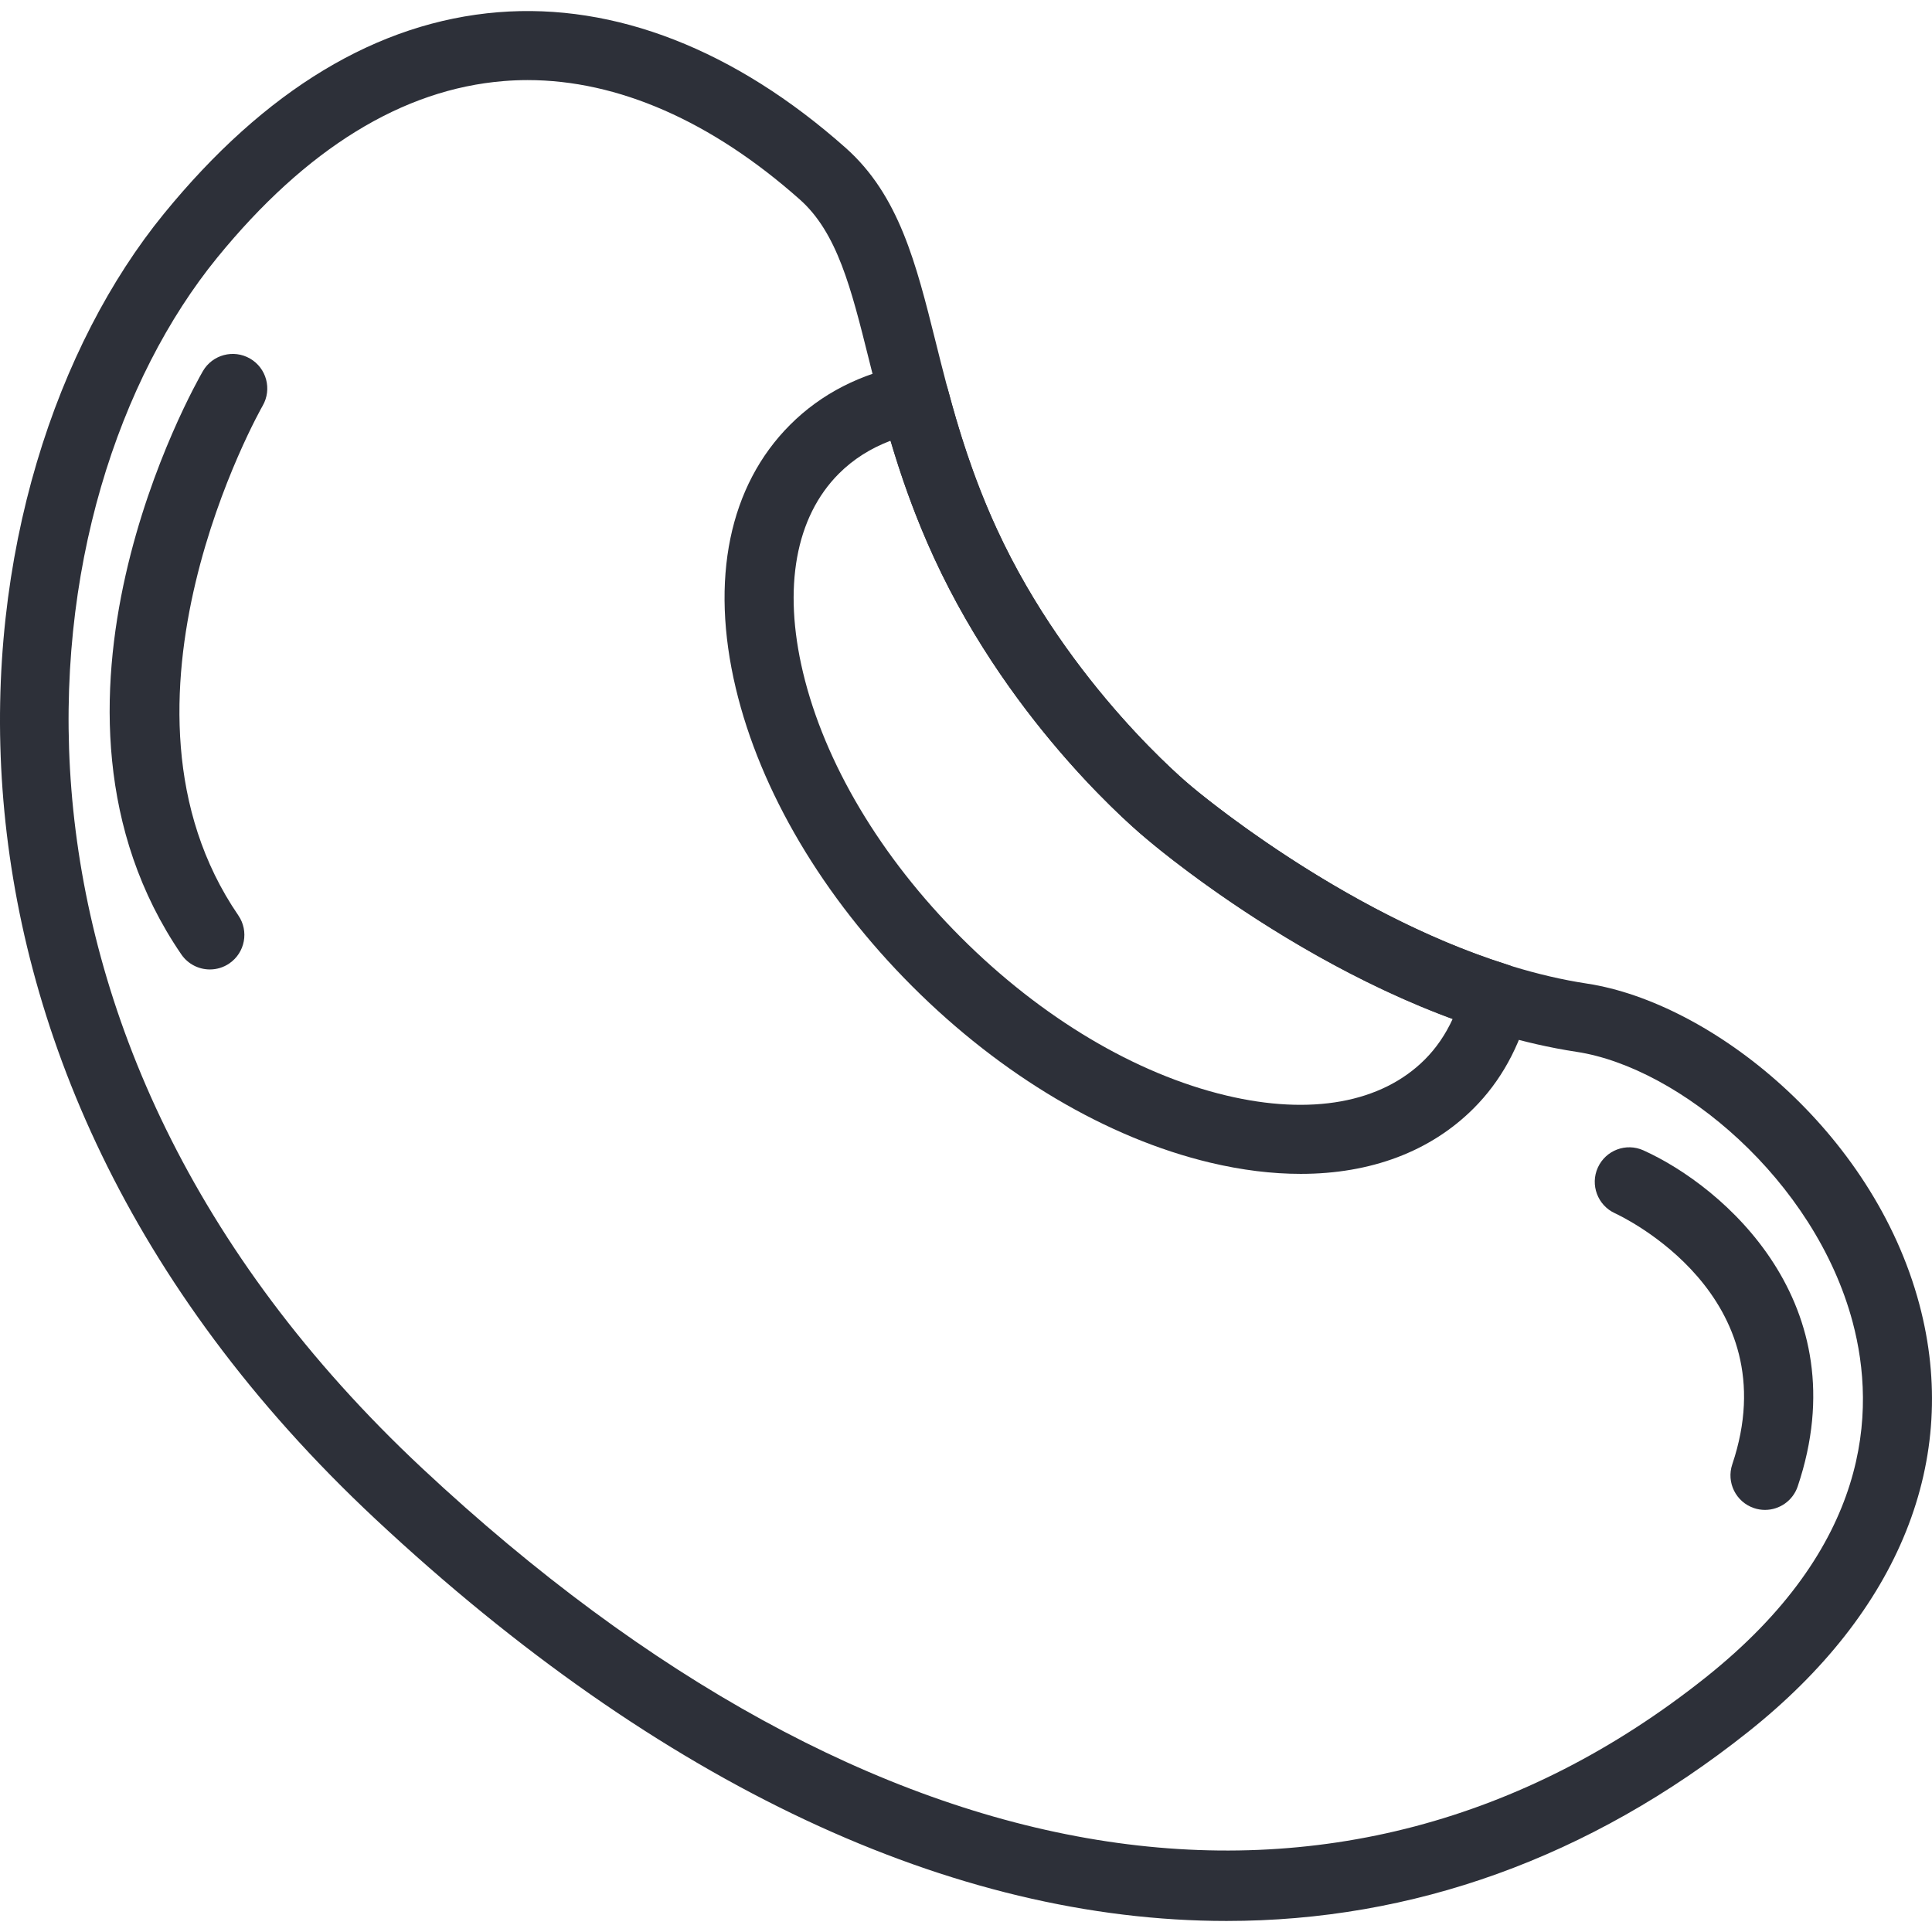 <?xml version="1.0" encoding="iso-8859-1"?>
<!-- Generator: Adobe Illustrator 19.0.0, SVG Export Plug-In . SVG Version: 6.00 Build 0)  -->
<svg xmlns="http://www.w3.org/2000/svg" xmlns:xlink="http://www.w3.org/1999/xlink" version="1.1" id="Capa_1" x="0px" y="0px" viewBox="0 0 382.024 382.024" style="enable-background:new 0 0 382.024 382.024;" xml:space="preserve" width="512px" height="512px">
<g>
	<g>
		<path d="M379.528,257.92c-9.16-34.4-41.255-59.706-65.743-63.433c-39.229-5.973-77.679-38.547-78.063-38.88    c-0.043-0.032-0.094-0.078-0.14-0.113c-0.239-0.195-24.166-19.881-38.436-50.801c-6.246-13.539-9.373-26.052-12.129-37.086    c-3.888-15.56-7.243-28.993-17.804-38.373C145.355,9.829,121.598,0.562,98.527,2.415c-23.883,1.927-46.143,15.346-66.157,39.9    C-9.702,93.921-24.516,208.108,74.274,300.408c56.387,52.68,114.256,79.433,168.26,79.433c36.726,0,71.663-12.373,103.127-37.381    C375.668,318.613,387.695,288.594,379.528,257.92z M337.171,331.768c-71.883,57.132-164.309,42.059-253.577-41.334    C-8.762,204.141,4.229,98.441,42.952,50.941c17.574-21.554,36.64-33.301,56.673-34.913c1.56-0.126,3.12-0.193,4.69-0.193    c17.85,0,36.362,8.1,53.835,23.612c7.402,6.574,10.15,17.562,13.623,31.468c2.903,11.621,6.195,24.801,12.979,39.501    c15.377,33.314,40.264,54.074,42.156,55.62c2.483,2.12,42.146,35.453,84.826,41.946c20.32,3.093,47.106,25.313,54.603,53.453    C371.063,279.194,369.841,305.808,337.171,331.768z" fill="#2d3039"/>
	</g>
</g>
<g>
	<g>
		<path d="M324.966,227.468c-3.432-1.553-7.456-0.027-9.013,3.393c-1.56,3.427-0.043,7.474,3.374,9.04    c1.413,0.647,34.451,16.254,23.204,49.654c-1.203,3.572,0.72,7.446,4.294,8.646c0.719,0.247,1.456,0.36,2.176,0.36    c2.85,0,5.509-1.799,6.468-4.646C367.643,257.755,340.84,234.634,324.966,227.468z" fill="#2d3039"/>
	</g>
</g>
<g>
	<g>
		<path d="M49.444,70.902c-3.263-1.888-7.438-0.773-9.324,2.48c-1.556,2.693-37.777,66.4-4.26,115.347    c1.324,1.927,3.465,2.966,5.641,2.966c1.326,0,2.669-0.386,3.85-1.193c3.11-2.133,3.907-6.38,1.777-9.492    c-28.624-41.795,4.473-100.2,4.809-100.78C53.82,76.962,52.703,72.788,49.444,70.902z" fill="#2d3039"/>
	</g>
</g>
<g>
	<g>
		<path d="M297.991,190.712c-33.162-10.447-61.983-34.86-62.409-35.227c-0.241-0.193-24.102-19.734-38.431-50.787    c-4.879-10.574-7.76-20.354-9.726-27.694c-0.923-3.461-4.376-5.601-7.869-4.941c-9.334,1.773-17.179,5.786-23.323,11.933    c-12.054,12.052-15.87,30.553-10.74,52.093c4.847,20.359,17.234,41.286,34.877,58.926c17.64,17.647,38.569,30.034,58.93,34.881    c6.246,1.487,12.24,2.22,17.893,2.22c13.836,0,25.643-4.4,34.2-12.957c5.347-5.347,9.1-12.153,11.163-20.246    C303.447,195.398,301.443,191.806,297.991,190.712z M281.74,209.502c-8.574,8.579-22.531,11.107-39.277,7.113    c-17.937-4.272-36.56-15.372-52.441-31.252s-26.977-34.5-31.247-52.434c-3.99-16.754-1.463-30.708,7.11-39.281    c2.826-2.828,6.246-5,10.209-6.501c2.004,6.76,4.724,14.74,8.658,23.267c15.65,33.913,41.16,54.808,42.093,55.561    c1.178,1.007,27.54,23.38,60.407,35.487C285.832,204.561,283.989,207.249,281.74,209.502z" fill="#2d3039"/>
	</g>
</g>
<g>
</g>
<g>
</g>
<g>
</g>
<g>
</g>
<g>
</g>
<g>
</g>
<g>
</g>
<g>
</g>
<g>
</g>
<g>
</g>
<g>
</g>
<g>
</g>
<g>
</g>
<g>
</g>
<g>
</g>
</svg>
